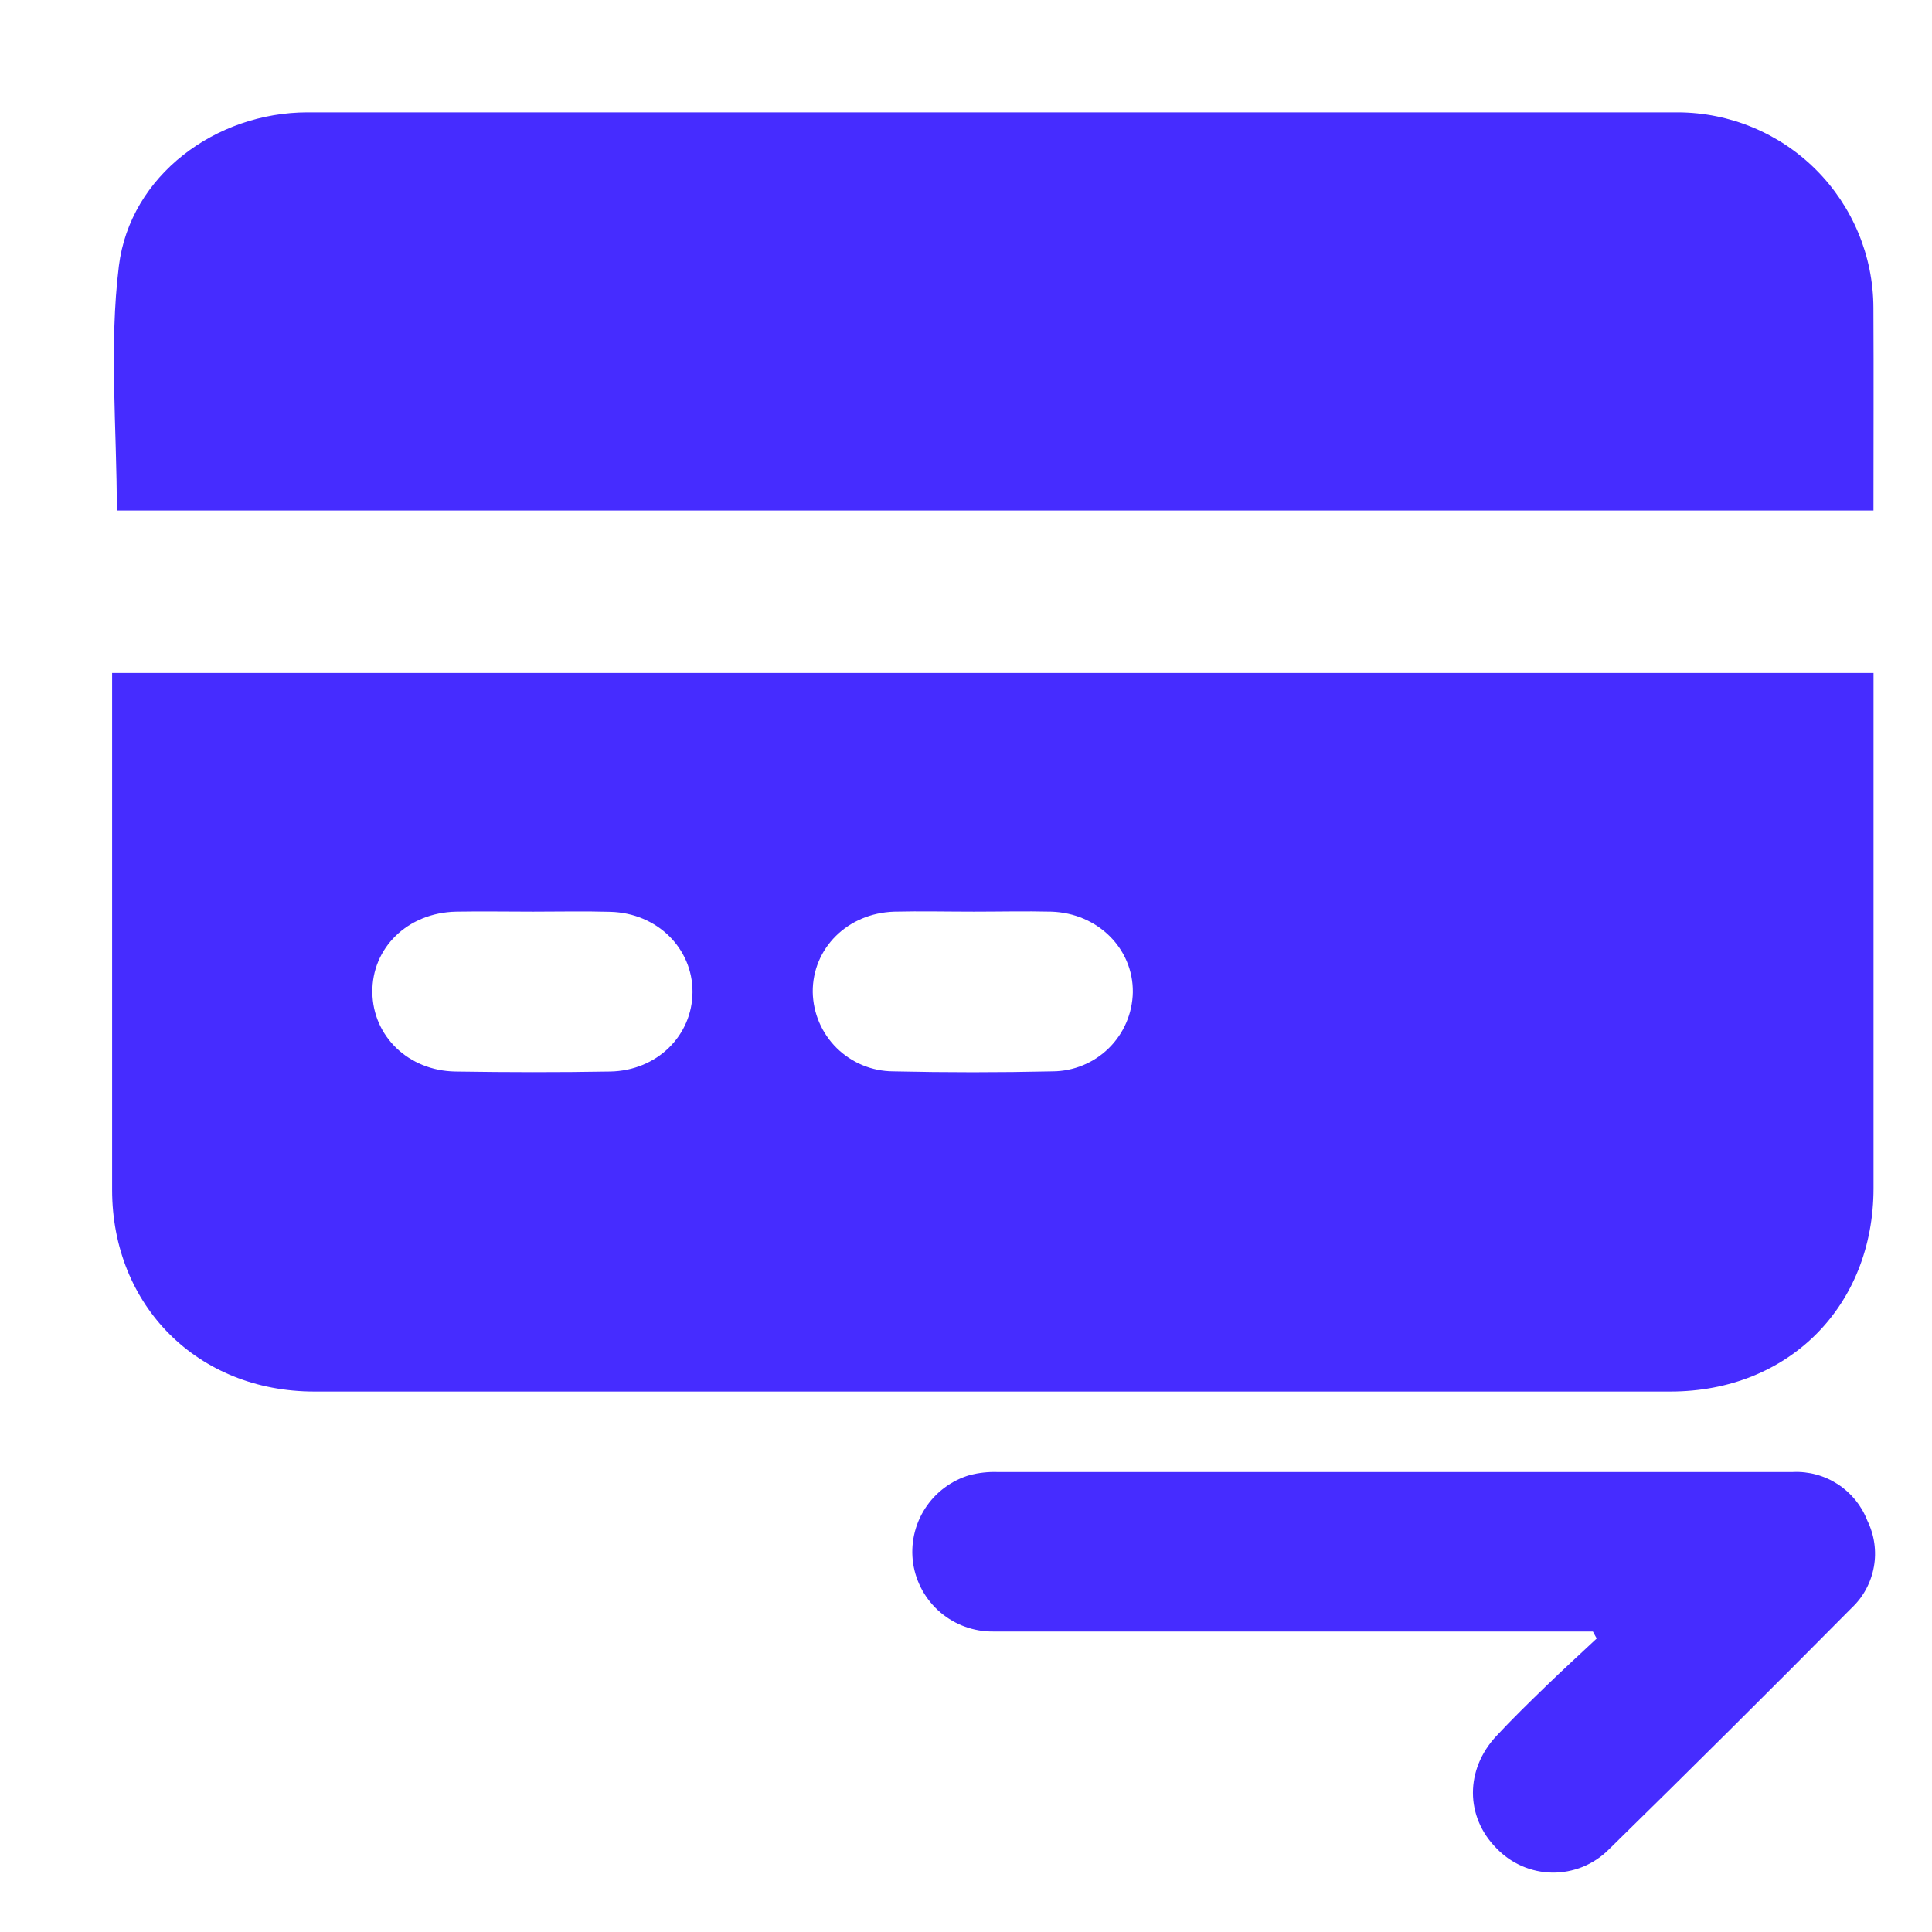 <svg width="34" height="34" viewBox="0 0 34 34" fill="none" xmlns="http://www.w3.org/2000/svg">
<path d="M1.973 11.844H32.971V12.288C32.971 15.162 32.971 18.036 32.971 20.909C32.971 22.988 31.474 24.488 29.399 24.489C21.442 24.489 13.486 24.489 5.531 24.489C3.483 24.489 1.975 22.983 1.973 20.941C1.973 18.052 1.973 15.164 1.973 12.275V11.844ZM9.384 16.044C8.931 16.044 8.477 16.036 8.024 16.044C7.174 16.063 6.541 16.681 6.553 17.468C6.564 18.238 7.189 18.844 8.015 18.857C8.922 18.871 9.83 18.873 10.737 18.857C11.561 18.843 12.184 18.225 12.187 17.457C12.189 16.688 11.565 16.07 10.745 16.047C10.291 16.034 9.841 16.044 9.383 16.044H9.384ZM17.142 16.044C16.671 16.044 16.201 16.033 15.737 16.044C14.913 16.07 14.296 16.691 14.303 17.46C14.31 17.831 14.461 18.183 14.725 18.444C14.989 18.704 15.344 18.851 15.715 18.854C16.651 18.875 17.587 18.875 18.524 18.854C18.895 18.852 19.25 18.705 19.514 18.445C19.778 18.185 19.929 17.832 19.936 17.461C19.944 16.694 19.318 16.07 18.502 16.044C18.047 16.033 17.593 16.044 17.14 16.044H17.142Z" fill="#462CFF"/>
<path d="M32.97 8.984H2.056C2.056 7.532 1.918 6.086 2.092 4.68C2.29 3.086 3.799 1.977 5.412 1.977C13.451 1.977 21.49 1.977 29.529 1.977C30.441 1.98 31.315 2.343 31.96 2.988C32.604 3.633 32.967 4.506 32.969 5.417C32.975 6.596 32.97 7.779 32.97 8.984Z" fill="#462CFF"/>
<path d="M28.032 28.712H27.561C24.201 28.712 20.841 28.712 17.481 28.712C17.141 28.716 16.811 28.597 16.551 28.377C16.292 28.157 16.121 27.851 16.07 27.515C16.02 27.178 16.095 26.834 16.279 26.548C16.463 26.262 16.745 26.052 17.072 25.957C17.228 25.918 17.389 25.9 17.549 25.905C22.215 25.905 26.882 25.905 31.549 25.905C31.83 25.891 32.108 25.967 32.343 26.12C32.578 26.273 32.76 26.496 32.861 26.758C32.986 27.011 33.027 27.297 32.977 27.574C32.927 27.852 32.79 28.106 32.584 28.299C31.173 29.724 29.748 31.141 28.31 32.55C28.18 32.68 28.025 32.783 27.855 32.853C27.684 32.922 27.501 32.957 27.317 32.955C27.133 32.952 26.951 32.913 26.782 32.839C26.613 32.765 26.461 32.658 26.334 32.525C25.787 31.973 25.78 31.143 26.334 30.55C26.614 30.249 26.909 29.962 27.203 29.677C27.497 29.391 27.8 29.116 28.099 28.835L28.032 28.712Z" fill="#462CFF"/>
</svg>
